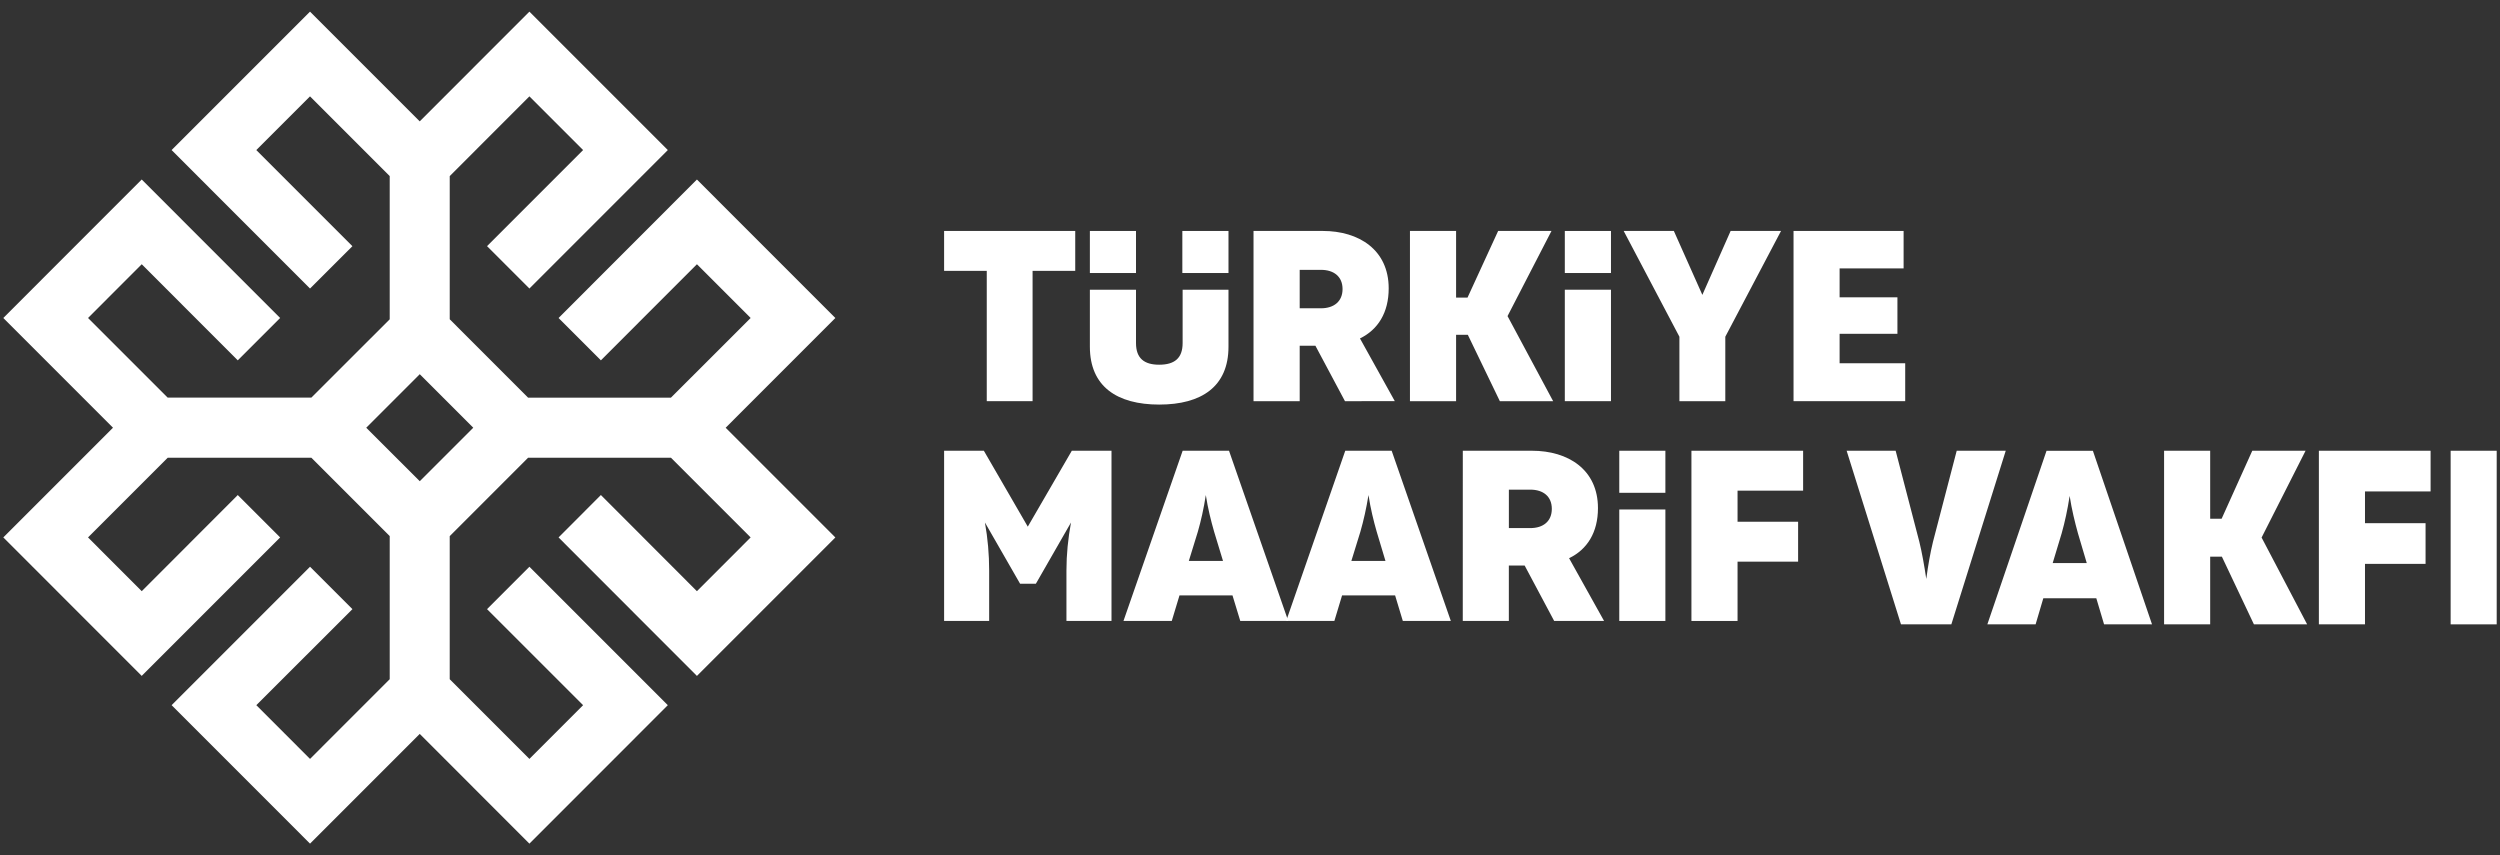 <?xml version="1.0" encoding="utf-8"?>
<svg version="1.1" id="Layer_1" xmlns="http://www.w3.org/2000/svg" xmlns:xlink="http://www.w3.org/1999/xlink" x="0px" y="0px" viewBox="0 0 170.079 58.186" enable-background="new 0 0 170.079 58.186"
	 xml:space="preserve">
<rect x="0" y="0" width="170.079" height="58.186" fill="#333333" stroke="none"/>
<g>
	<g>
		<g>
			<polygon fill="#fff" points="67.131,18.427 64.229,18.427 64.229,15.712 73.15,15.712 73.15,18.427 70.248,18.427 
				70.248,27.292 67.131,27.292 			"/>
			<path fill="#fff" d="M74.146,23.587v-3.878h3.138v3.631c0,1.042,0.563,1.472,1.575,1.472c1.033,0,1.597-0.43,1.597-1.472
				v-3.631h3.12v3.878c0,2.712-1.832,3.937-4.717,3.937C75.997,27.521,74.146,26.299,74.146,23.587"/>
			<path fill="#fff" d="M85.279,15.712h4.717c2.444,0,4.479,1.277,4.479,3.905c0,1.651-0.727,2.812-1.954,3.407l2.37,4.268H91.5
				l-2.011-3.771h-1.069v3.771h-3.141V15.712z M89.867,20.973c0.885,0,1.469-0.467,1.469-1.309s-0.584-1.306-1.469-1.306h-1.447
				v2.613L89.867,20.973L89.867,20.973z"/>
			<polygon fill="#fff" points="95.921,15.712 99.06,15.712 99.06,20.248 99.837,20.248 101.921,15.712 105.55,15.712 
				102.56,21.504 105.662,27.292 102.037,27.292 99.859,22.779 99.06,22.779 99.06,27.292 95.921,27.292 			"/>
			<polygon fill="#fff" points="114.253,22.908 110.462,15.713 113.875,15.713 115.814,20.061 117.737,15.713 121.166,15.713 
				117.375,22.908 117.375,27.292 114.253,27.292 			"/>
			<polygon fill="#fff" points="122.017,15.712 129.505,15.712 129.505,18.26 125.151,18.26 125.151,20.227 129.085,20.227 
				129.085,22.709 125.151,22.709 125.151,24.713 129.614,24.713 129.614,27.292 122.017,27.292 			"/>
			<rect x="106.457" y="19.71" fill="#fff" width="3.14" height="7.582"/>
			<rect x="106.457" y="15.713" fill="#fff" width="3.14" height="2.861"/>
			<rect x="74.146" y="15.713" fill="#fff" width="3.138" height="2.861"/>
			<rect x="80.437" y="15.713" fill="#fff" width="3.139" height="2.861"/>
		</g>
		<g>
			<g>
				<path fill="#fff" d="M125.63,30.665h3.334l1.611,6.191c0.186,0.76,0.327,1.57,0.473,2.529
					c0.129-0.959,0.272-1.77,0.457-2.529l1.613-6.191h3.336l-3.701,11.811h-3.426L125.63,30.665z"/>
				<path fill="#fff" d="M139.229,30.667h3.153l4.023,11.807h-3.262l-0.527-1.771h-3.607l-0.523,1.771h-3.283L139.229,30.667z
					 M141.966,38.308l-0.6-2.027c-0.214-0.775-0.419-1.602-0.564-2.543c-0.145,0.941-0.324,1.768-0.543,2.543l-0.612,2.027H141.966z
					"/>
				<polygon fill="#fff" points="147.226,30.665 150.362,30.665 150.362,35.29 151.141,35.29 153.226,30.665 156.851,30.665 
					153.86,36.57 156.958,42.474 153.337,42.474 151.158,37.87 150.362,37.87 150.362,42.474 147.226,42.474 				"/>
				<polygon fill="#fff" points="165.357,33.433 160.894,33.433 160.894,35.593 165.015,35.593 165.015,38.361 160.894,38.361 
					160.894,42.474 157.757,42.474 157.757,30.665 165.357,30.665 				"/>
				<rect x="166.721" y="30.665" fill="#fff" width="3.133" height="11.811"/>
			</g>
			<g>
				<path fill="#fff" d="M64.229,30.665h2.704l2.989,5.164l2.995-5.164h2.7v11.58h-3.065v-3.428c0-1.107,0.111-2.182,0.31-3.271
					l-2.391,4.168h-1.072l-2.393-4.168c0.194,1.09,0.288,2.164,0.288,3.271v3.428h-3.065V30.665z"/>
				<path fill="#fff" d="M80.458,30.665h3.154l4.029,11.58h-3.263l-0.53-1.74h-3.605l-0.526,1.74h-3.286L80.458,30.665z
					 M83.203,38.161l-0.604-1.988c-0.217-0.76-0.423-1.57-0.565-2.494c-0.141,0.924-0.325,1.734-0.543,2.494l-0.613,1.988H83.203z"
					/>
				<path fill="#fff" d="M91.52,30.665h3.157l4.025,11.58h-3.266l-0.525-1.74h-3.607l-0.525,1.74H87.5L91.52,30.665z
					 M94.255,38.161l-0.596-1.988c-0.217-0.76-0.418-1.57-0.558-2.494c-0.151,0.924-0.333,1.734-0.552,2.494l-0.614,1.988H94.255z"
					/>
				<path fill="#fff" d="M99.517,30.665h4.711c2.453,0,4.484,1.277,4.484,3.904c0,1.65-0.729,2.813-1.965,3.406l2.381,4.27
					h-3.395l-2.009-3.771h-1.075v3.771h-3.134L99.517,30.665L99.517,30.665z M104.106,35.927c0.888,0,1.467-0.467,1.467-1.309
					s-0.579-1.307-1.467-1.307h-1.455v2.613h1.455V35.927z"/>
				<polygon fill="#fff" points="122.669,33.38 118.208,33.38 118.208,35.495 122.328,35.495 122.328,38.21 118.208,38.21 
					118.208,42.245 115.071,42.245 115.071,30.665 122.669,30.665 				"/>
				<rect x="110.162" y="34.661" fill="#fff" width="3.137" height="7.584"/>
				<rect x="110.162" y="30.665" fill="#fff" width="3.137" height="2.861"/>
			</g>
		</g>
	</g>
	<path fill="#fff" d="M28.556,49.929l-7.464,7.465l-9.416-9.42l9.416-9.418l2.885,2.885l-6.539,6.533l3.654,3.656l5.421-5.422
		v-9.736l-5.331-5.332h-9.771l-5.422,5.422l3.654,3.658l6.532-6.541l2.883,2.883l-9.417,9.42l-9.416-9.42l7.462-7.463l-7.462-7.466
		l9.416-9.421l9.417,9.421l-2.883,2.882l-6.532-6.538l-3.654,3.656l5.419,5.419h9.773l5.332-5.329v-9.743l-5.422-5.424l-3.654,3.653
		l6.539,6.54l-2.885,2.88l-9.416-9.42l9.416-9.417l7.464,7.465l7.462-7.465l9.416,9.417l-9.416,9.42l-2.882-2.883l6.535-6.537
		l-3.653-3.653l-5.421,5.424v9.74l5.331,5.334h9.718l5.423-5.421l-3.654-3.656l-6.535,6.538L38,21.634l9.413-9.421l9.417,9.421
		l-7.462,7.466l7.462,7.464l-9.417,9.42L38,36.562l2.879-2.885l6.533,6.543l3.655-3.658l-5.42-5.422h-9.721l-5.331,5.334v9.734
		l5.421,5.422l3.653-3.656l-6.535-6.533l2.882-2.885l9.416,9.418l-9.416,9.42L28.556,49.929z M28.557,32.738l3.64-3.639l-3.64-3.642
		l-3.641,3.642L28.557,32.738z"/>
</g>
</svg>

